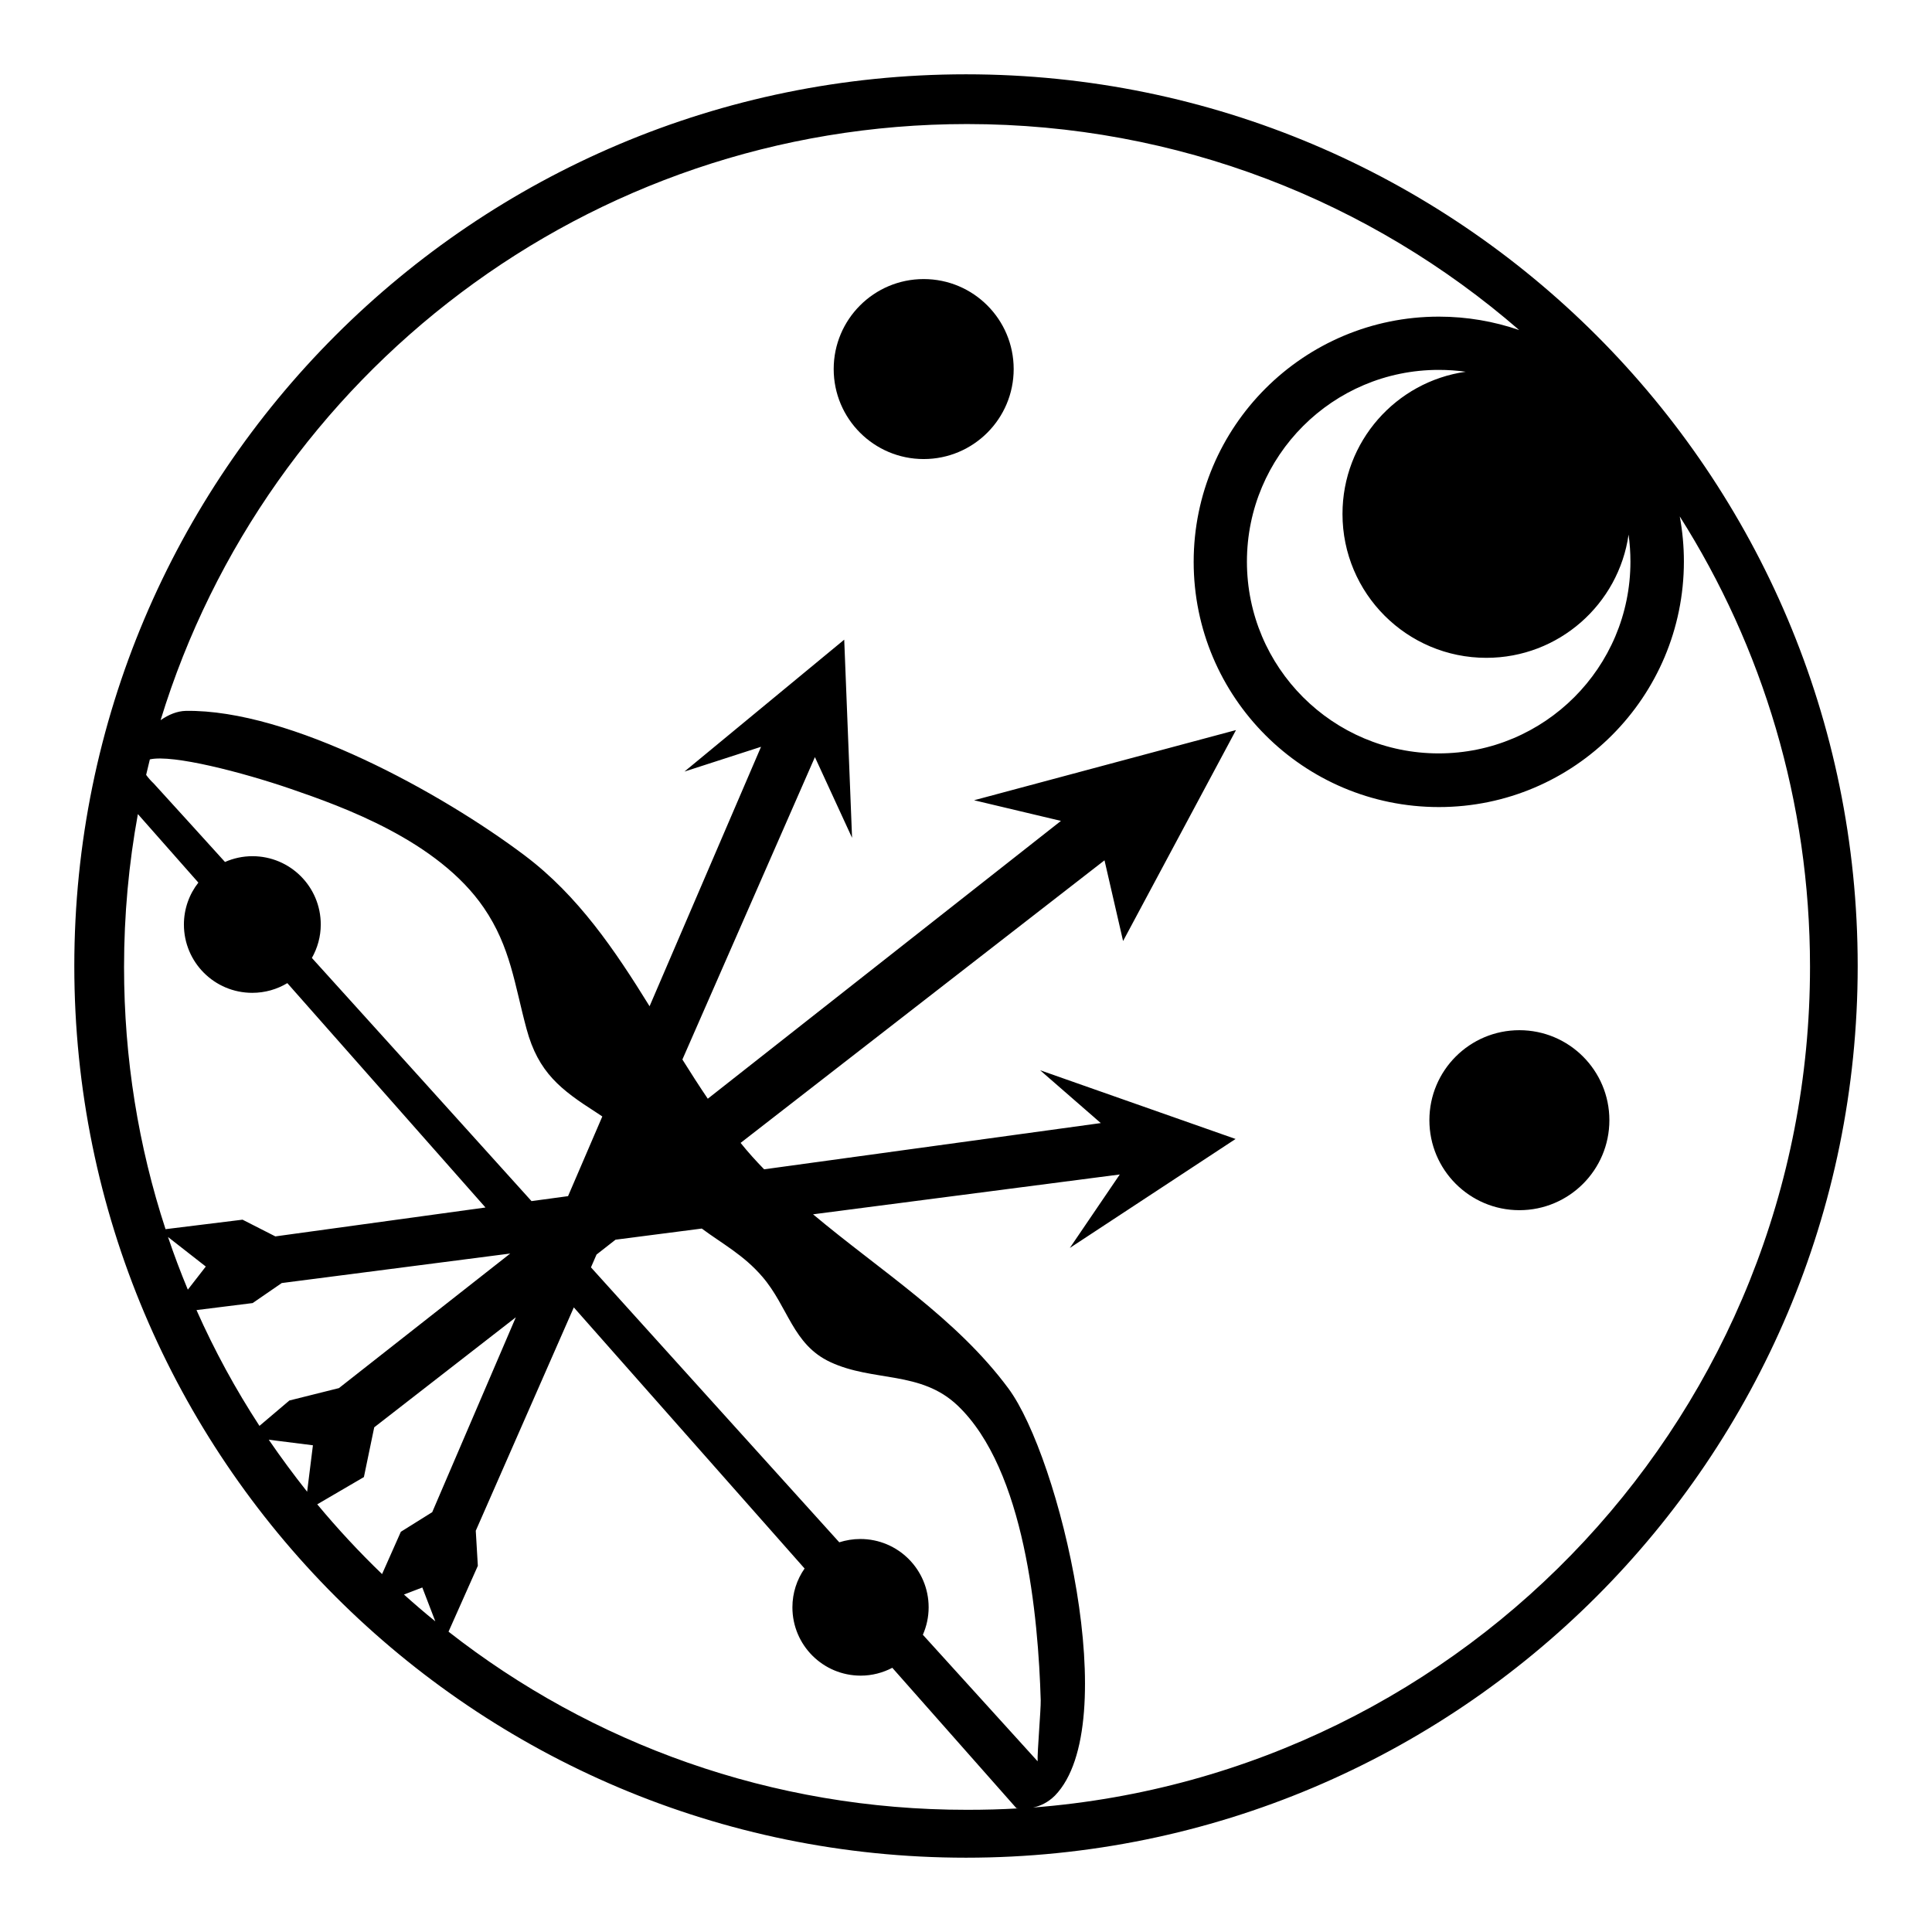 <?xml version="1.0" standalone="no"?>
<!DOCTYPE svg PUBLIC "-//W3C//DTD SVG 1.1//EN" "http://www.w3.org/Graphics/SVG/1.1/DTD/svg11.dtd">
<svg xmlns="http://www.w3.org/2000/svg" xmlns:xlink="http://www.w3.org/1999/xlink" version="1.1" id="Layer_1" x="0px" y="0px" viewBox="0 0 936 936" style="enable-background:new 0 0 936 936;" xml:space="preserve" width="100" height="100">
<g id="Layer_4">
	<g>
		<path d="M468,36C229.4,36,36,229.4,36,468s193.4,432,432,432s432-193.4,432-432S706.6,36,468,36z M720.1,318.7    c35.1,0,64.1-26,68.9-59.7c0.6,4.3,0.9,8.7,0.9,13.1c0,51.3-41.6,92.9-92.9,92.9c-51.3,0-92.9-41.6-92.9-92.9s41.6-92.9,92.9-92.9    c4.5,0,8.8,0.3,13.1,0.9c-33.8,4.8-59.7,33.8-59.7,68.9C650.4,287.5,681.6,318.7,720.1,318.7z M140.9,382.2    c25,8.6,71.2,25,93.5,57.6c13,19,14.9,37.3,20.7,58.7c5.7,21.2,16.7,29.5,33.7,40.4c1,0.7,2,1.3,3,2l-16.6,38.6l-17.7,2.4    c-35.7-39.6-71.3-79-106.4-117.8c2.7-4.8,4.3-10.3,4.3-16.2c0-18.3-14.8-33.1-33.1-33.1c-4.7,0-9.2,1-13.3,2.8    c-11.6-12.8-23.1-25.5-34.6-38.1c-1.3-1.2-2.6-2.7-3.6-4.1c0.6-2.5,1.2-5,1.8-7.5C83.6,365.4,117.3,374.1,140.9,382.2z     M369.3,618.5c12.6,14.6,14.7,32.9,33,41.4c20.8,9.7,43.8,4,61.7,21.1c32.6,31.1,39,102.3,40.2,142.7c0.1,4.7-1.7,25-1.5,29.6    c-18.3-20.2-36.9-40.7-55.6-61.3c1.8-4.1,2.8-8.6,2.8-13.3c0-18.3-14.8-33.1-33.1-33.1c-3.6,0-7,0.6-10.2,1.6    c-39.7-43.9-80-88.6-120.3-133.2l2.7-6.2l9.2-7.2l41.8-5.4C349.8,602.5,360.3,608,369.3,618.5z M148.8,722.7    c-6.5-8.2-12.7-16.6-18.6-25.2l21.4,2.7L148.8,722.7z M140.2,678.5l-14.5,12.3c-11.6-17.8-21.8-36.5-30.5-56.1l27.2-3.4l14.1-9.7    l110.7-14.3l-83,65.2L140.2,678.5z M91,624.8c-3.5-8.4-6.7-16.9-9.6-25.5l18.3,14.3L91,624.8z M66.8,394.4l29.3,33.2    c-4.4,5.6-7,12.7-7,20.3c0,18.3,14.8,33.1,33.1,33.1c6.2,0,12-1.7,17-4.7l96,108.7l-101.8,14l-15.9-8.1l-37.3,4.6    c-13.1-40-20.1-82.6-20.1-127C60.1,443.2,62.4,418.4,66.8,394.4z M153.7,728.8l22.6-13.2l5-24.1l68.6-53.3l-40.5,94.4l-15.2,9.5    l-9.1,20.5C174,751.9,163.5,740.6,153.7,728.8z M210.9,785.5c-5.2-4.2-10.3-8.6-15.2-13l8.9-3.4L210.9,785.5z M217.3,790.5    l14.2-31.9l-1-17L278,633.4l111.8,126.5c-3.7,5.3-5.9,11.8-5.9,18.8c0,18.3,14.8,33.1,33.1,33.1c5.5,0,10.7-1.4,15.3-3.8l60.1,68    c0.2,0,0.5,0.1,1,0.1c-8.2,0.5-16.5,0.7-24.8,0.7C373.8,876.9,286.5,844.7,217.3,790.5z M500.5,875.7c3.4-0.7,7.2-2.4,10.6-5.8    c33.4-34.4,2.2-163.9-22.6-197.3c-25.2-34-61.8-56.8-94.6-84.3L542.5,569l-24.2,35.6l80.3-52.8l-94.7-33.3l29.4,25.6l-163.1,22.4    c-4-4.1-7.8-8.3-11.4-12.8l176.3-136.9l9,39.1l54.7-102.2l-126.9,34l42.1,10L342.9,532.3c-4.2-6.2-8.3-12.6-12.3-19l64.2-146.5    l18,39.1l-3.8-96l-77.4,63.9l37.1-12l-54,125.7c-16.8-27.2-34.6-53.5-60.3-72.9c-40.3-30.4-113.9-71-164.4-70.2    c-4.2,0.1-8.3,1.8-12.2,4.5C129,181.7,284.5,60.1,468.5,60.1c102.3,0,195.8,37.6,267.5,99.8c-12.2-4.2-25.3-6.5-38.9-6.5    c-65.6,0-118.8,53.2-118.8,118.8S631.5,391,697.1,391s118.7-53.4,118.7-119c0-7.4-0.7-14.7-2-21.8c40,63.1,63.1,138,63.1,218.2    C876.9,683.3,711.1,859.4,500.5,875.7z"/>
		<circle cx="736.1" cy="542.7" r="43.6"/>
		<circle cx="447.5" cy="178.8" r="43.6"/>
	</g>
</g>
</svg>
